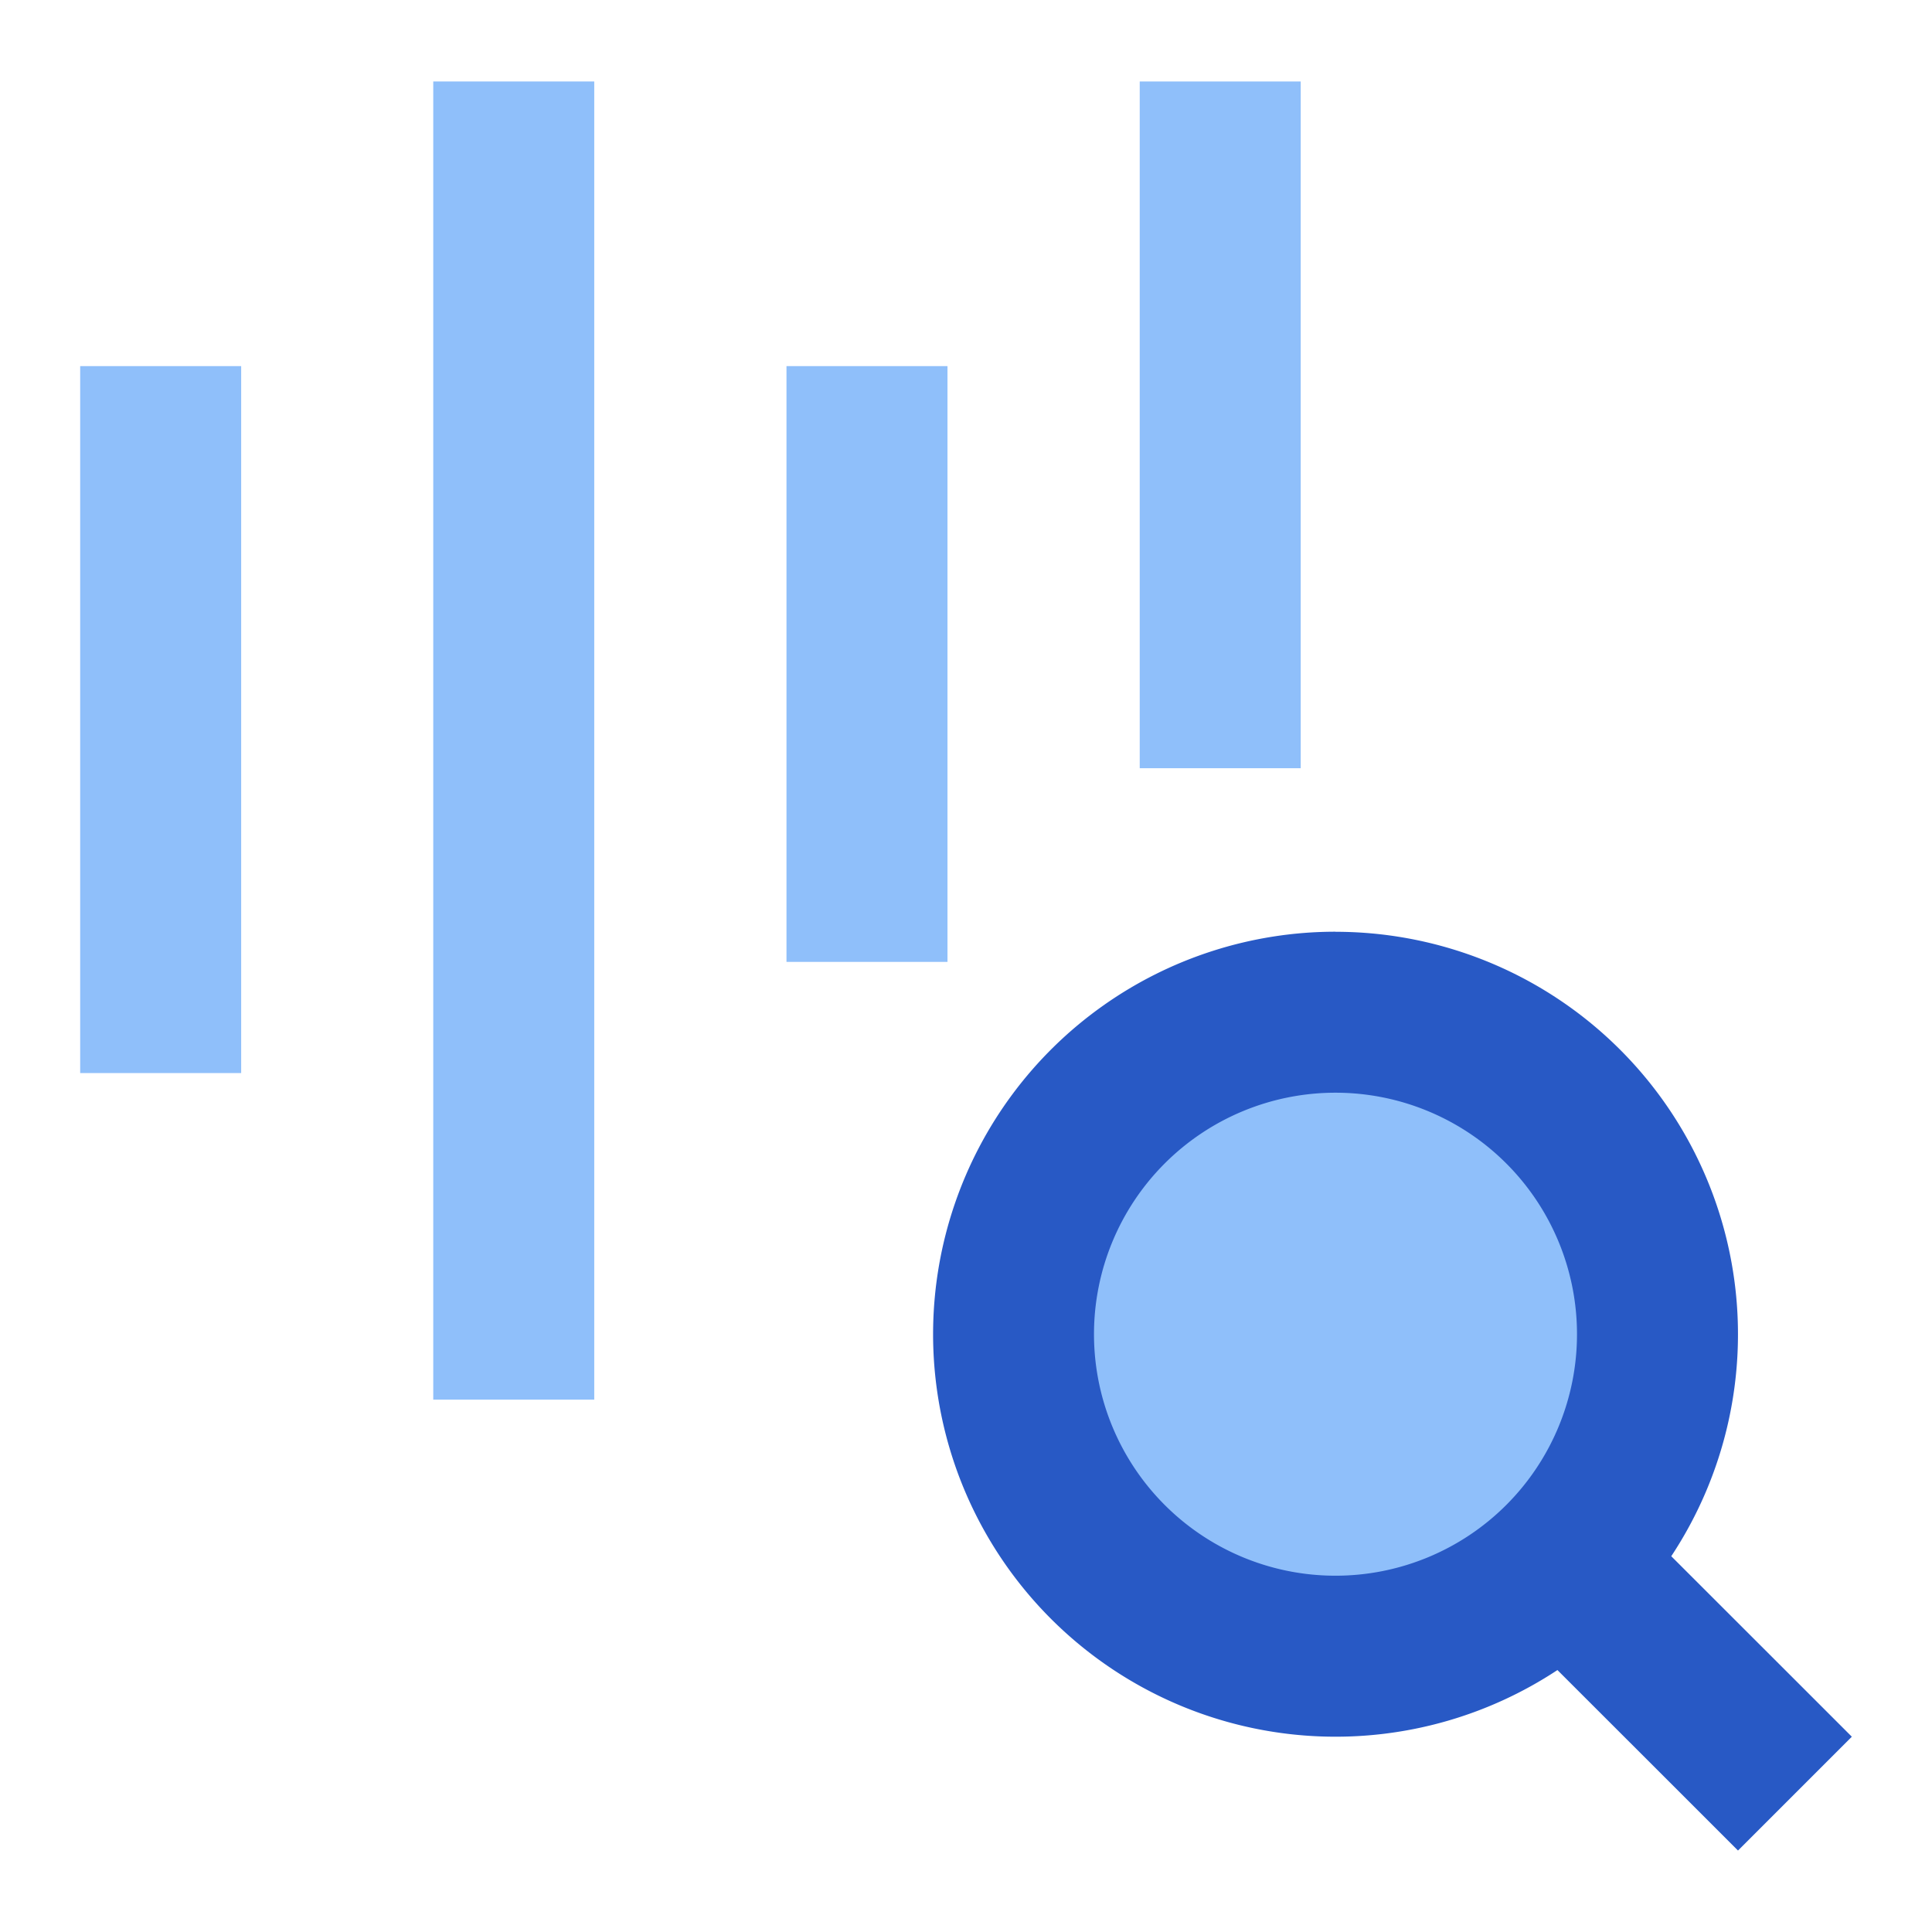 <svg xmlns="http://www.w3.org/2000/svg" fill="none" viewBox="0 0 24 24" id="Sound-Recognition-Search--Streamline-Sharp">
  <desc>
    Sound Recognition Search Streamline Icon: https://streamlinehq.com
  </desc>
  <g id="sound-recognition-search">
    <g id="Group 176567">
      <g id="Group 3614">
        <path id="vector" fill="#8fbffa" d="M16.59 20.574a4 4 0 1 0 0 -8 4 4 0 0 0 0 8Z" stroke-width="1"></path>
        <path id="Union" fill="#2859c5" fill-rule="evenodd" d="M13.59 16.574a3 3 0 1 1 6 0 3 3 0 0 1 -6 0Zm3 -5a5 5 0 1 0 2.757 9.172l1.536 1.535 0.707 0.707 1.414 -1.414 -0.707 -0.707 -1.536 -1.535a5 5 0 0 0 -4.172 -7.757Z" clip-rule="evenodd" stroke-width="1"></path>
      </g>
      <path id="Union_2" fill="#8fbffa" fill-rule="evenodd" d="M7.382 2.012v-1h-2v16.375h2V2.012ZM2.996 5.548v-1h-2v8.782h2V5.548Zm13.162 -4.536v8.531h-2V1.012h2ZM11.77 5.548v-1h-2v7.401h2v-6.4Z" clip-rule="evenodd" stroke-width="1"></path>
    </g>
  </g>
</svg>